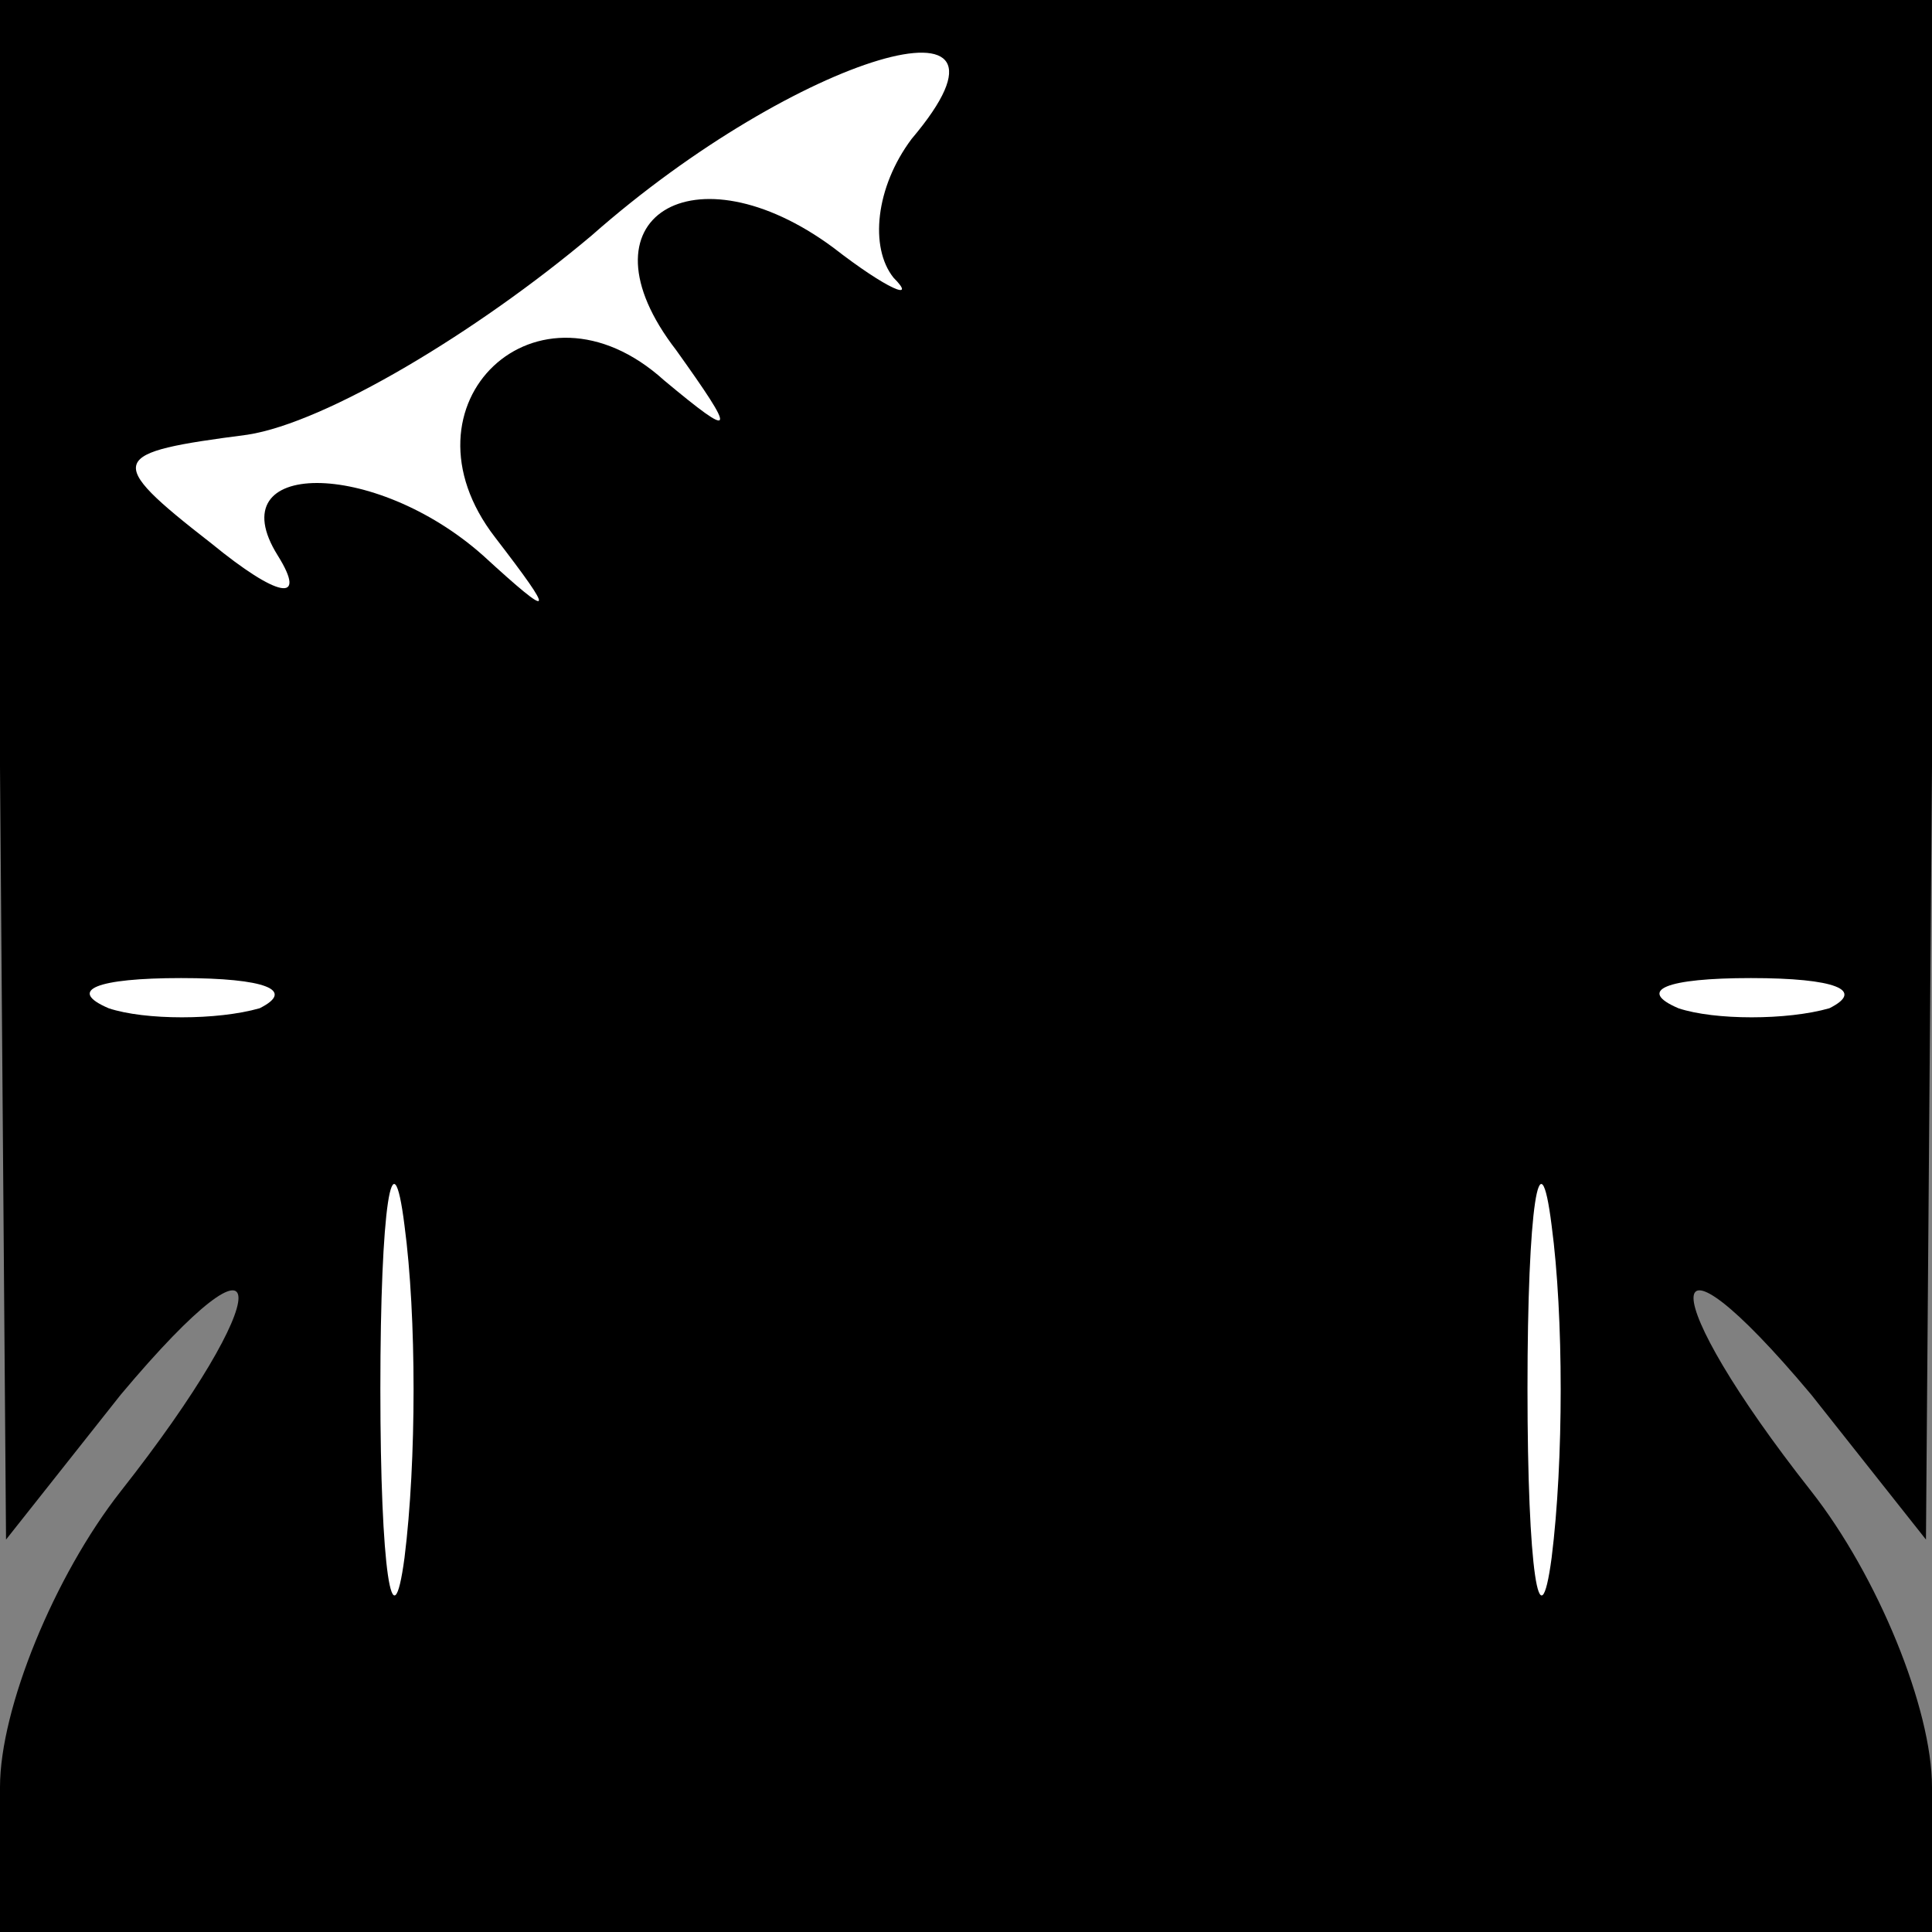 <?xml version="1.0" standalone="no"?>
<!DOCTYPE svg PUBLIC "-//W3C//DTD SVG 20010904//EN"
 "http://www.w3.org/TR/2001/REC-SVG-20010904/DTD/svg10.dtd">
<svg version="1.0" xmlns="http://www.w3.org/2000/svg"
 width="32pt" height="32pt" viewBox="0 0 32 32"
 preserveAspectRatio="xMidYMid meet">
<rect x="0" y="0" width="32" height="32" fill="#808080" stroke="none"/>
<g transform="translate(0,32) scale(0.1,-0.1)"
fill="#000000" stroke="none">
<path fill="#000000" stroke="none" d="M0 193 l1 -128 19 24 c26 31 26 17 0
-16 -11 -14 -20 -36 -20 -49 l0 -24 160 0 160 0 0 24 c0 13 -9 35 -20 49 -26
33 -26 47 0 16 l19 -24 1 128 0 127 -160 0 -160 0 0 -127z"/>
<path fill="#ffffff" stroke="none" d="M151 297 c-6 -8 -7 -18 -3 -23 4 -4 -1
-2 -10 5 -23 17 -43 5 -26 -17 10 -14 10 -15 -2 -5 -21 19 -45 -4 -28 -26 10
-13 10 -14 -2 -3 -18 16 -44 16 -34 0 5 -8 0 -7 -11 2 -18 14 -17 15 6 18 13
2 38 17 57 33 34 30 75 42 53 16z"/>
<path fill="#ffffff" stroke="none" d="M43 153 c-7 -2 -19 -2 -25 0 -7 3 -2 5
12 5 14 0 19 -2 13 -5z"/>
<path fill="#ffffff" stroke="none" d="M303 153 c-7 -2 -19 -2 -25 0 -7 3 -2
5 12 5 14 0 19 -2 13 -5z"/>
<path fill="#ffffff" stroke="none" d="M67 62 c-2 -15 -4 -2 -4 28 0 30 2 43
4 27 2 -15 2 -39 0 -55z"/>
<path fill="#ffffff" stroke="none" d="M257 62 c-2 -15 -4 -2 -4 28 0 30 2 43
4 27 2 -15 2 -39 0 -55z"/>
</g>
</svg>
